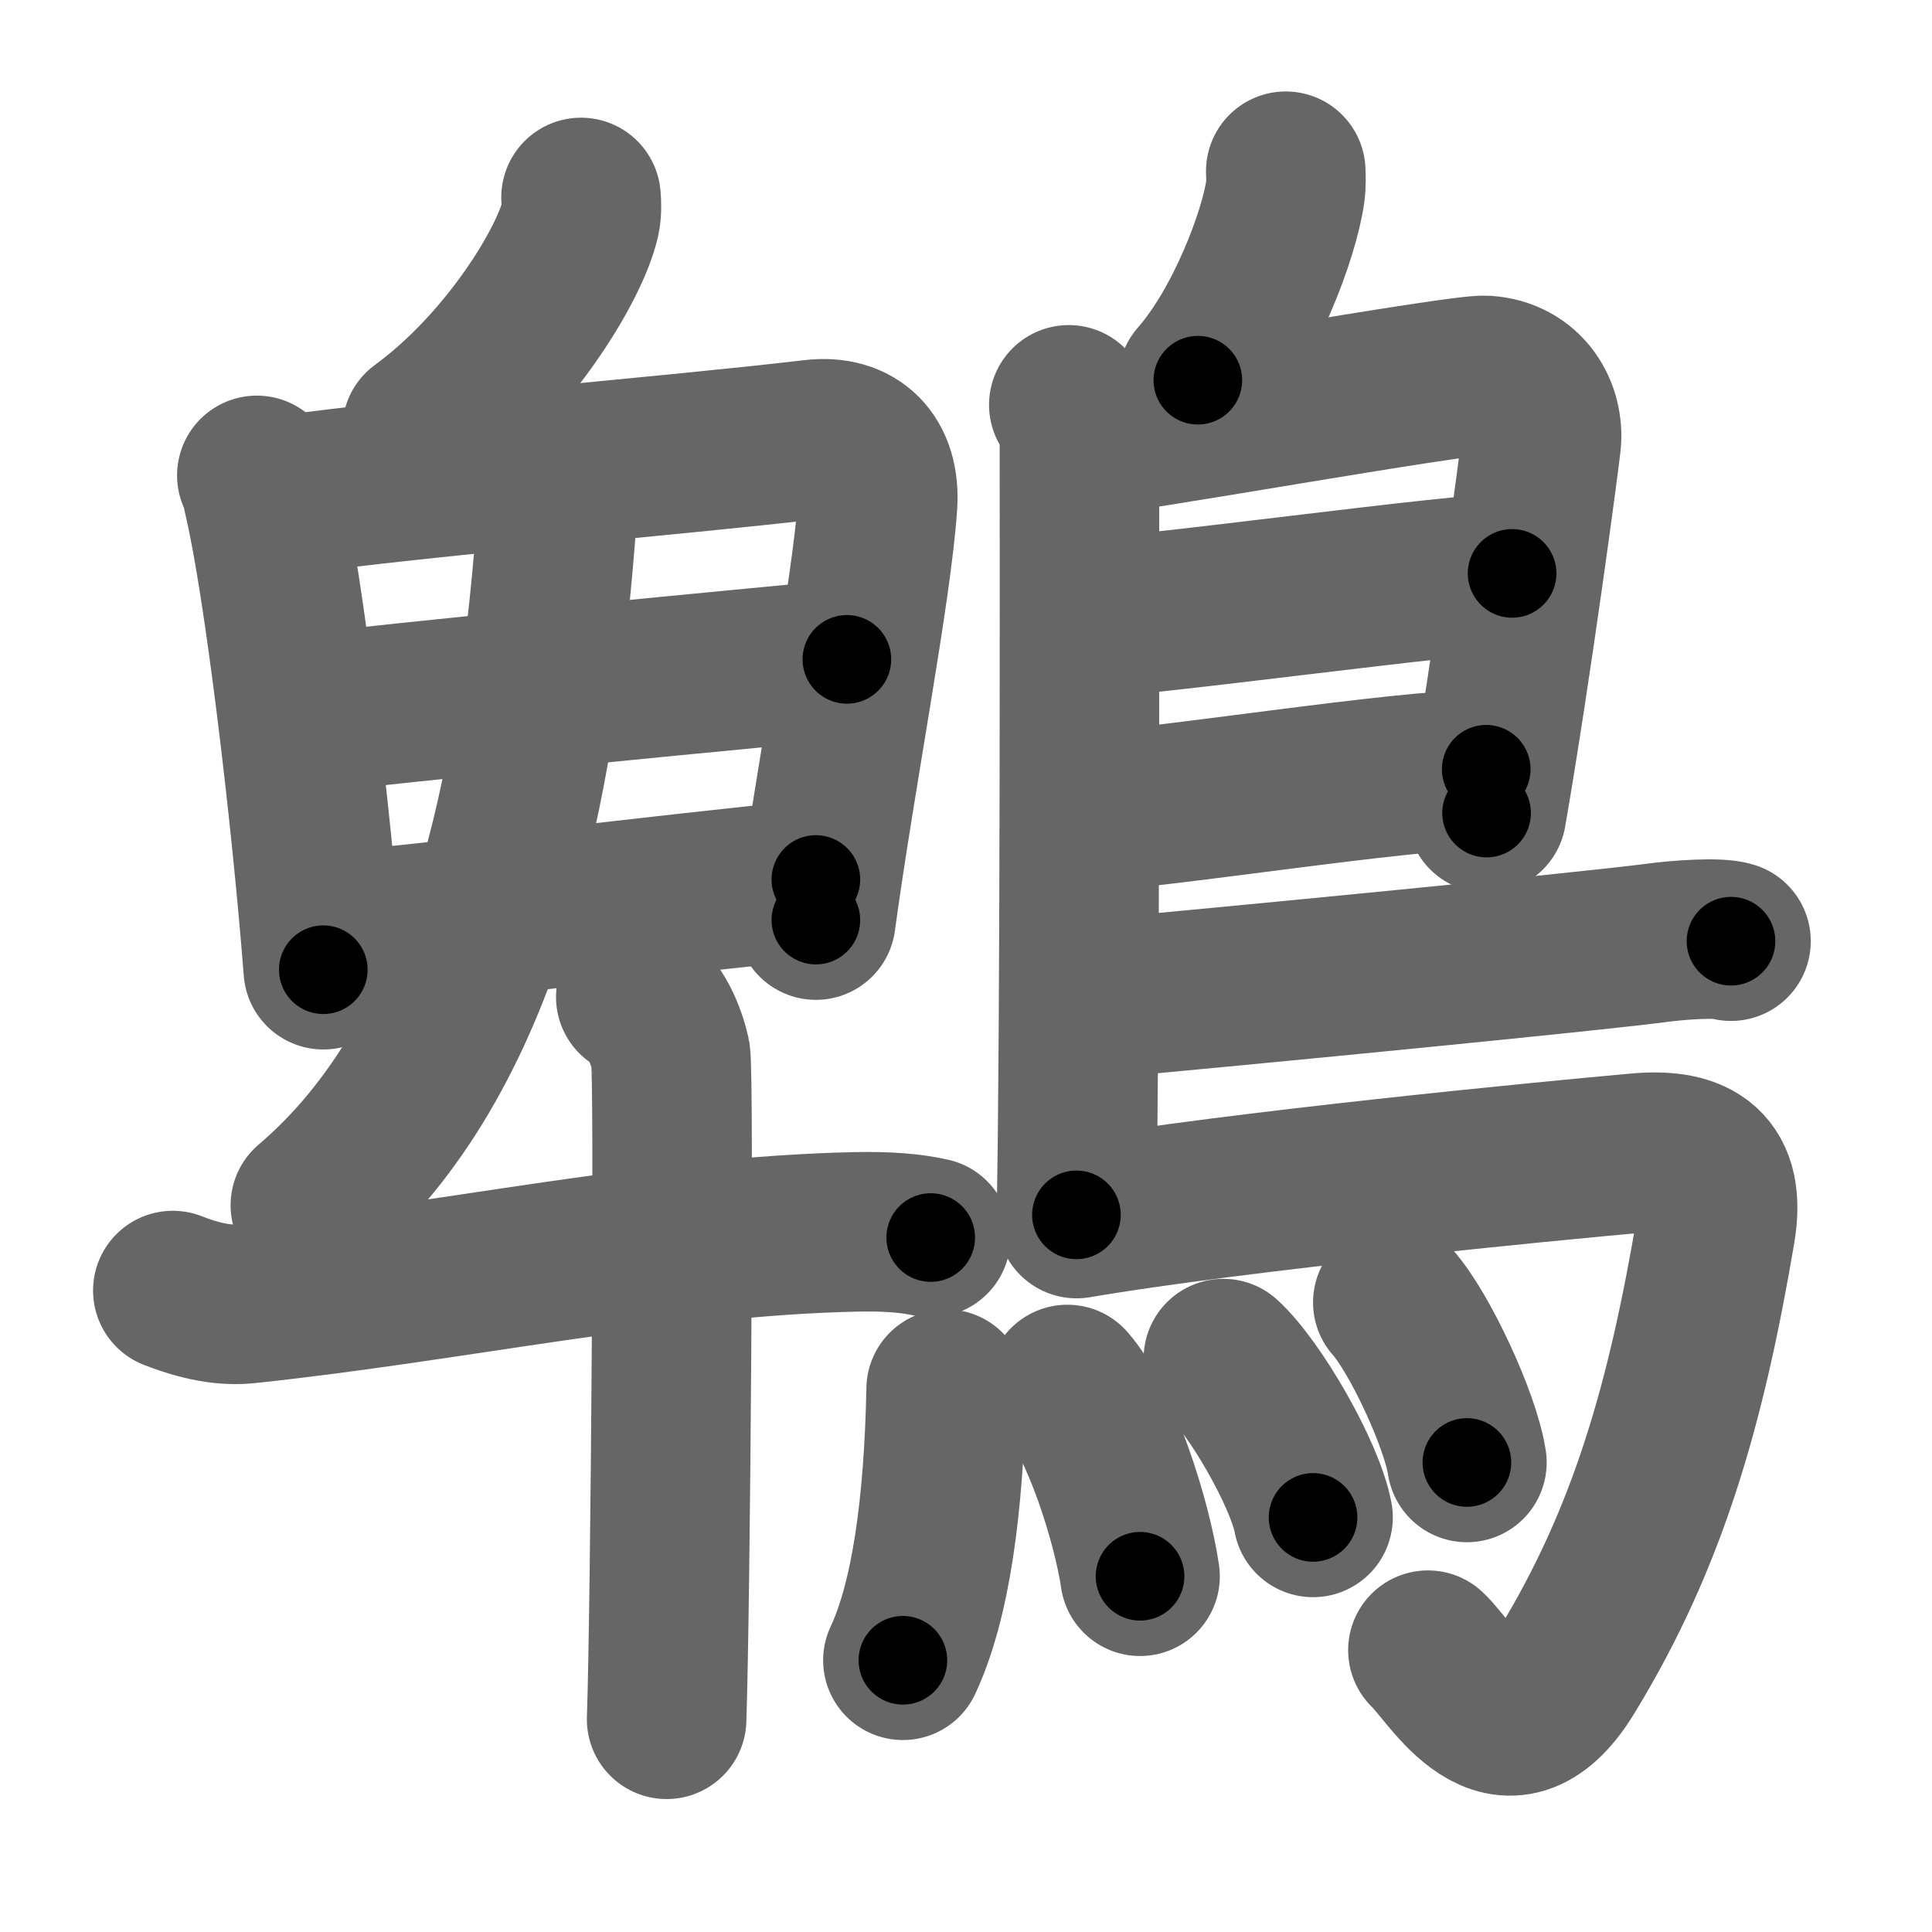 <svg xmlns="http://www.w3.org/2000/svg" width="109" height="109" viewBox="0 0 109 109" id="9d6f"><g fill="none" stroke="#666" stroke-width="9" stroke-linecap="round" stroke-linejoin="round"><g><g><g><path d="M32.78,11.14c0.03,0.31,0.05,0.8-0.05,1.24c-0.61,2.61-4.12,8.33-8.92,11.84" /><g><path d="M14.49,26.82c0.25,0.46,0.25,0.78,0.39,1.36c1.12,4.77,2.67,17.63,3.36,26.53" /><path d="M15.65,28c8.66-1.2,22.1-2.25,30.23-3.21c2.39-0.28,3.8,1.14,3.63,3.67c-0.32,4.83-2.39,15.42-3.48,23.45" /><path d="M17.27,40.3c2.82-0.47,28.18-2.91,30.51-3.1" /><path d="M18.69,52.57c6.24-0.51,18.73-2.12,27.34-2.95" /><g><path d="M31.05,26.43c0.42,1.02,0.39,2.56,0.28,3.93C30.22,44.15,27.5,59.5,17.51,68" /></g></g></g><g><path d="M9.75,72.81c0.65,0.25,2.4,0.93,4.14,0.75c11.72-1.24,23.25-3.82,34.38-4.06c1.74-0.04,3.15,0.07,4.24,0.32" /><path d="M35.87,56.25c1.09,0.5,1.74,2.25,1.96,3.25c0.22,1,0,31.25-0.22,37.5" /></g></g><g><path d="M72.54,9.66c0.01,0.29,0.03,0.75-0.03,1.16c-0.34,2.42-2.28,7.61-4.93,10.63" /><path d="M60.3,22.84c0.33,0.41,0.6,0.97,0.6,1.64c0,6.87,0.04,33.26-0.17,44.06" /><path d="M61.31,24.59c1.55,0,21-3.51,22.51-3.41c2.24,0.15,3.33,2.04,3.13,3.82c-0.12,1.09-1.64,12.53-3.08,20.87" /><path d="M61.56,34.81c1.9,0.13,21.6-2.61,23.75-2.46" /><path d="M61.47,45.77c3.88-0.13,17.55-2.36,22.38-2.37" /><path d="M61.19,56.41c8.85-0.8,28.43-2.71,32.23-3.21c1.33-0.18,3.57-0.33,4.24-0.1" /><path d="M60.74,68.75c9.1-1.55,26.63-3.25,31.67-3.7c3.28-0.3,4.97,0.85,4.38,4.34c-1.65,9.74-3.79,17.36-8.43,24.94c-3.47,5.68-6.47-0.01-7.8-1.23" /><g><path d="M53.38,78.37c-0.13,6.63-0.88,11.97-2.44,15.3" /><path d="M60.22,78.11c1.87,2.12,3.64,7.7,4.1,10.82" /><path d="M69.02,76.65c1.79,1.63,4.61,6.55,5.06,8.96" /><path d="M78.58,73.48c1.48,1.65,3.81,6.61,4.18,9.03" /></g></g></g></g><g fill="none" stroke="#000" stroke-width="5" stroke-linecap="round" stroke-linejoin="round"><g><g><g><path d="M32.78,11.14c0.03,0.31,0.05,0.8-0.05,1.24c-0.61,2.61-4.12,8.33-8.92,11.84" stroke-dasharray="16.292" stroke-dashoffset="16.292"><animate attributeName="stroke-dashoffset" values="16.292;16.292;0" dur="0.163s" fill="freeze" begin="0s;9d6f.click" /></path><g><path d="M14.49,26.82c0.25,0.46,0.25,0.78,0.39,1.36c1.12,4.77,2.67,17.63,3.36,26.53" stroke-dasharray="28.179" stroke-dashoffset="28.179"><animate attributeName="stroke-dashoffset" values="28.179" fill="freeze" begin="9d6f.click" /><animate attributeName="stroke-dashoffset" values="28.179;28.179;0" keyTimes="0;0.366;1" dur="0.445s" fill="freeze" begin="0s;9d6f.click" /></path><path d="M15.65,28c8.66-1.2,22.1-2.25,30.23-3.21c2.39-0.28,3.8,1.14,3.63,3.67c-0.32,4.83-2.39,15.42-3.48,23.45" stroke-dasharray="60.206" stroke-dashoffset="60.206"><animate attributeName="stroke-dashoffset" values="60.206" fill="freeze" begin="9d6f.click" /><animate attributeName="stroke-dashoffset" values="60.206;60.206;0" keyTimes="0;0.496;1" dur="0.898s" fill="freeze" begin="0s;9d6f.click" /></path><path d="M17.27,40.3c2.82-0.47,28.18-2.91,30.51-3.1" stroke-dasharray="30.669" stroke-dashoffset="30.669"><animate attributeName="stroke-dashoffset" values="30.669" fill="freeze" begin="9d6f.click" /><animate attributeName="stroke-dashoffset" values="30.669;30.669;0" keyTimes="0;0.745;1" dur="1.205s" fill="freeze" begin="0s;9d6f.click" /></path><path d="M18.69,52.57c6.24-0.51,18.73-2.12,27.34-2.95" stroke-dasharray="27.5" stroke-dashoffset="27.5"><animate attributeName="stroke-dashoffset" values="27.5" fill="freeze" begin="9d6f.click" /><animate attributeName="stroke-dashoffset" values="27.5;27.5;0" keyTimes="0;0.814;1" dur="1.48s" fill="freeze" begin="0s;9d6f.click" /></path><g><path d="M31.05,26.43c0.42,1.02,0.39,2.56,0.28,3.93C30.22,44.15,27.5,59.5,17.51,68" stroke-dasharray="45.098" stroke-dashoffset="45.098"><animate attributeName="stroke-dashoffset" values="45.098" fill="freeze" begin="9d6f.click" /><animate attributeName="stroke-dashoffset" values="45.098;45.098;0" keyTimes="0;0.766;1" dur="1.931s" fill="freeze" begin="0s;9d6f.click" /></path></g></g></g><g><path d="M9.75,72.81c0.65,0.25,2.4,0.93,4.14,0.75c11.72-1.24,23.25-3.82,34.38-4.06c1.74-0.04,3.15,0.07,4.24,0.32" stroke-dasharray="43.148" stroke-dashoffset="43.148"><animate attributeName="stroke-dashoffset" values="43.148" fill="freeze" begin="9d6f.click" /><animate attributeName="stroke-dashoffset" values="43.148;43.148;0" keyTimes="0;0.818;1" dur="2.362s" fill="freeze" begin="0s;9d6f.click" /></path><path d="M35.87,56.25c1.09,0.5,1.74,2.25,1.96,3.25c0.22,1,0,31.25-0.22,37.5" stroke-dasharray="41.414" stroke-dashoffset="41.414"><animate attributeName="stroke-dashoffset" values="41.414" fill="freeze" begin="9d6f.click" /><animate attributeName="stroke-dashoffset" values="41.414;41.414;0" keyTimes="0;0.851;1" dur="2.776s" fill="freeze" begin="0s;9d6f.click" /></path></g></g><g><path d="M72.54,9.66c0.01,0.29,0.03,0.75-0.03,1.16c-0.34,2.42-2.28,7.61-4.93,10.63" stroke-dasharray="13.001" stroke-dashoffset="13.001"><animate attributeName="stroke-dashoffset" values="13.001" fill="freeze" begin="9d6f.click" /><animate attributeName="stroke-dashoffset" values="13.001;13.001;0" keyTimes="0;0.955;1" dur="2.906s" fill="freeze" begin="0s;9d6f.click" /></path><path d="M60.3,22.84c0.33,0.41,0.6,0.97,0.6,1.64c0,6.87,0.04,33.26-0.17,44.06" stroke-dasharray="45.842" stroke-dashoffset="45.842"><animate attributeName="stroke-dashoffset" values="45.842" fill="freeze" begin="9d6f.click" /><animate attributeName="stroke-dashoffset" values="45.842;45.842;0" keyTimes="0;0.864;1" dur="3.364s" fill="freeze" begin="0s;9d6f.click" /></path><path d="M61.31,24.59c1.55,0,21-3.51,22.51-3.41c2.24,0.15,3.33,2.04,3.13,3.82c-0.12,1.09-1.64,12.53-3.08,20.87" stroke-dasharray="49.429" stroke-dashoffset="49.429"><animate attributeName="stroke-dashoffset" values="49.429" fill="freeze" begin="9d6f.click" /><animate attributeName="stroke-dashoffset" values="49.429;49.429;0" keyTimes="0;0.872;1" dur="3.858s" fill="freeze" begin="0s;9d6f.click" /></path><path d="M61.56,34.81c1.9,0.13,21.6-2.61,23.75-2.46" stroke-dasharray="23.886" stroke-dashoffset="23.886"><animate attributeName="stroke-dashoffset" values="23.886" fill="freeze" begin="9d6f.click" /><animate attributeName="stroke-dashoffset" values="23.886;23.886;0" keyTimes="0;0.942;1" dur="4.097s" fill="freeze" begin="0s;9d6f.click" /></path><path d="M61.47,45.77c3.88-0.13,17.55-2.36,22.38-2.37" stroke-dasharray="22.514" stroke-dashoffset="22.514"><animate attributeName="stroke-dashoffset" values="22.514" fill="freeze" begin="9d6f.click" /><animate attributeName="stroke-dashoffset" values="22.514;22.514;0" keyTimes="0;0.948;1" dur="4.322s" fill="freeze" begin="0s;9d6f.click" /></path><path d="M61.19,56.41c8.85-0.8,28.43-2.71,32.23-3.21c1.33-0.18,3.57-0.33,4.24-0.1" stroke-dasharray="36.651" stroke-dashoffset="36.651"><animate attributeName="stroke-dashoffset" values="36.651" fill="freeze" begin="9d6f.click" /><animate attributeName="stroke-dashoffset" values="36.651;36.651;0" keyTimes="0;0.922;1" dur="4.689s" fill="freeze" begin="0s;9d6f.click" /></path><path d="M60.74,68.75c9.1-1.55,26.63-3.25,31.67-3.7c3.28-0.3,4.97,0.85,4.38,4.34c-1.65,9.74-3.79,17.36-8.43,24.94c-3.47,5.68-6.47-0.01-7.8-1.23" stroke-dasharray="76.351" stroke-dashoffset="76.351"><animate attributeName="stroke-dashoffset" values="76.351" fill="freeze" begin="9d6f.click" /><animate attributeName="stroke-dashoffset" values="76.351;76.351;0" keyTimes="0;0.891;1" dur="5.263s" fill="freeze" begin="0s;9d6f.click" /></path><g><path d="M53.38,78.37c-0.13,6.63-0.88,11.97-2.44,15.3" stroke-dasharray="15.591" stroke-dashoffset="15.591"><animate attributeName="stroke-dashoffset" values="15.591" fill="freeze" begin="9d6f.click" /><animate attributeName="stroke-dashoffset" values="15.591;15.591;0" keyTimes="0;0.971;1" dur="5.419s" fill="freeze" begin="0s;9d6f.click" /></path><path d="M60.22,78.11c1.87,2.12,3.64,7.7,4.1,10.82" stroke-dasharray="11.677" stroke-dashoffset="11.677"><animate attributeName="stroke-dashoffset" values="11.677" fill="freeze" begin="9d6f.click" /><animate attributeName="stroke-dashoffset" values="11.677;11.677;0" keyTimes="0;0.979;1" dur="5.536s" fill="freeze" begin="0s;9d6f.click" /></path><path d="M69.02,76.65c1.79,1.63,4.61,6.55,5.06,8.96" stroke-dasharray="10.393" stroke-dashoffset="10.393"><animate attributeName="stroke-dashoffset" values="10.393" fill="freeze" begin="9d6f.click" /><animate attributeName="stroke-dashoffset" values="10.393;10.393;0" keyTimes="0;0.982;1" dur="5.64s" fill="freeze" begin="0s;9d6f.click" /></path><path d="M78.58,73.48c1.48,1.65,3.81,6.61,4.18,9.03" stroke-dasharray="10.029" stroke-dashoffset="10.029"><animate attributeName="stroke-dashoffset" values="10.029" fill="freeze" begin="9d6f.click" /><animate attributeName="stroke-dashoffset" values="10.029;10.029;0" keyTimes="0;0.983;1" dur="5.74s" fill="freeze" begin="0s;9d6f.click" /></path></g></g></g></g></svg>
